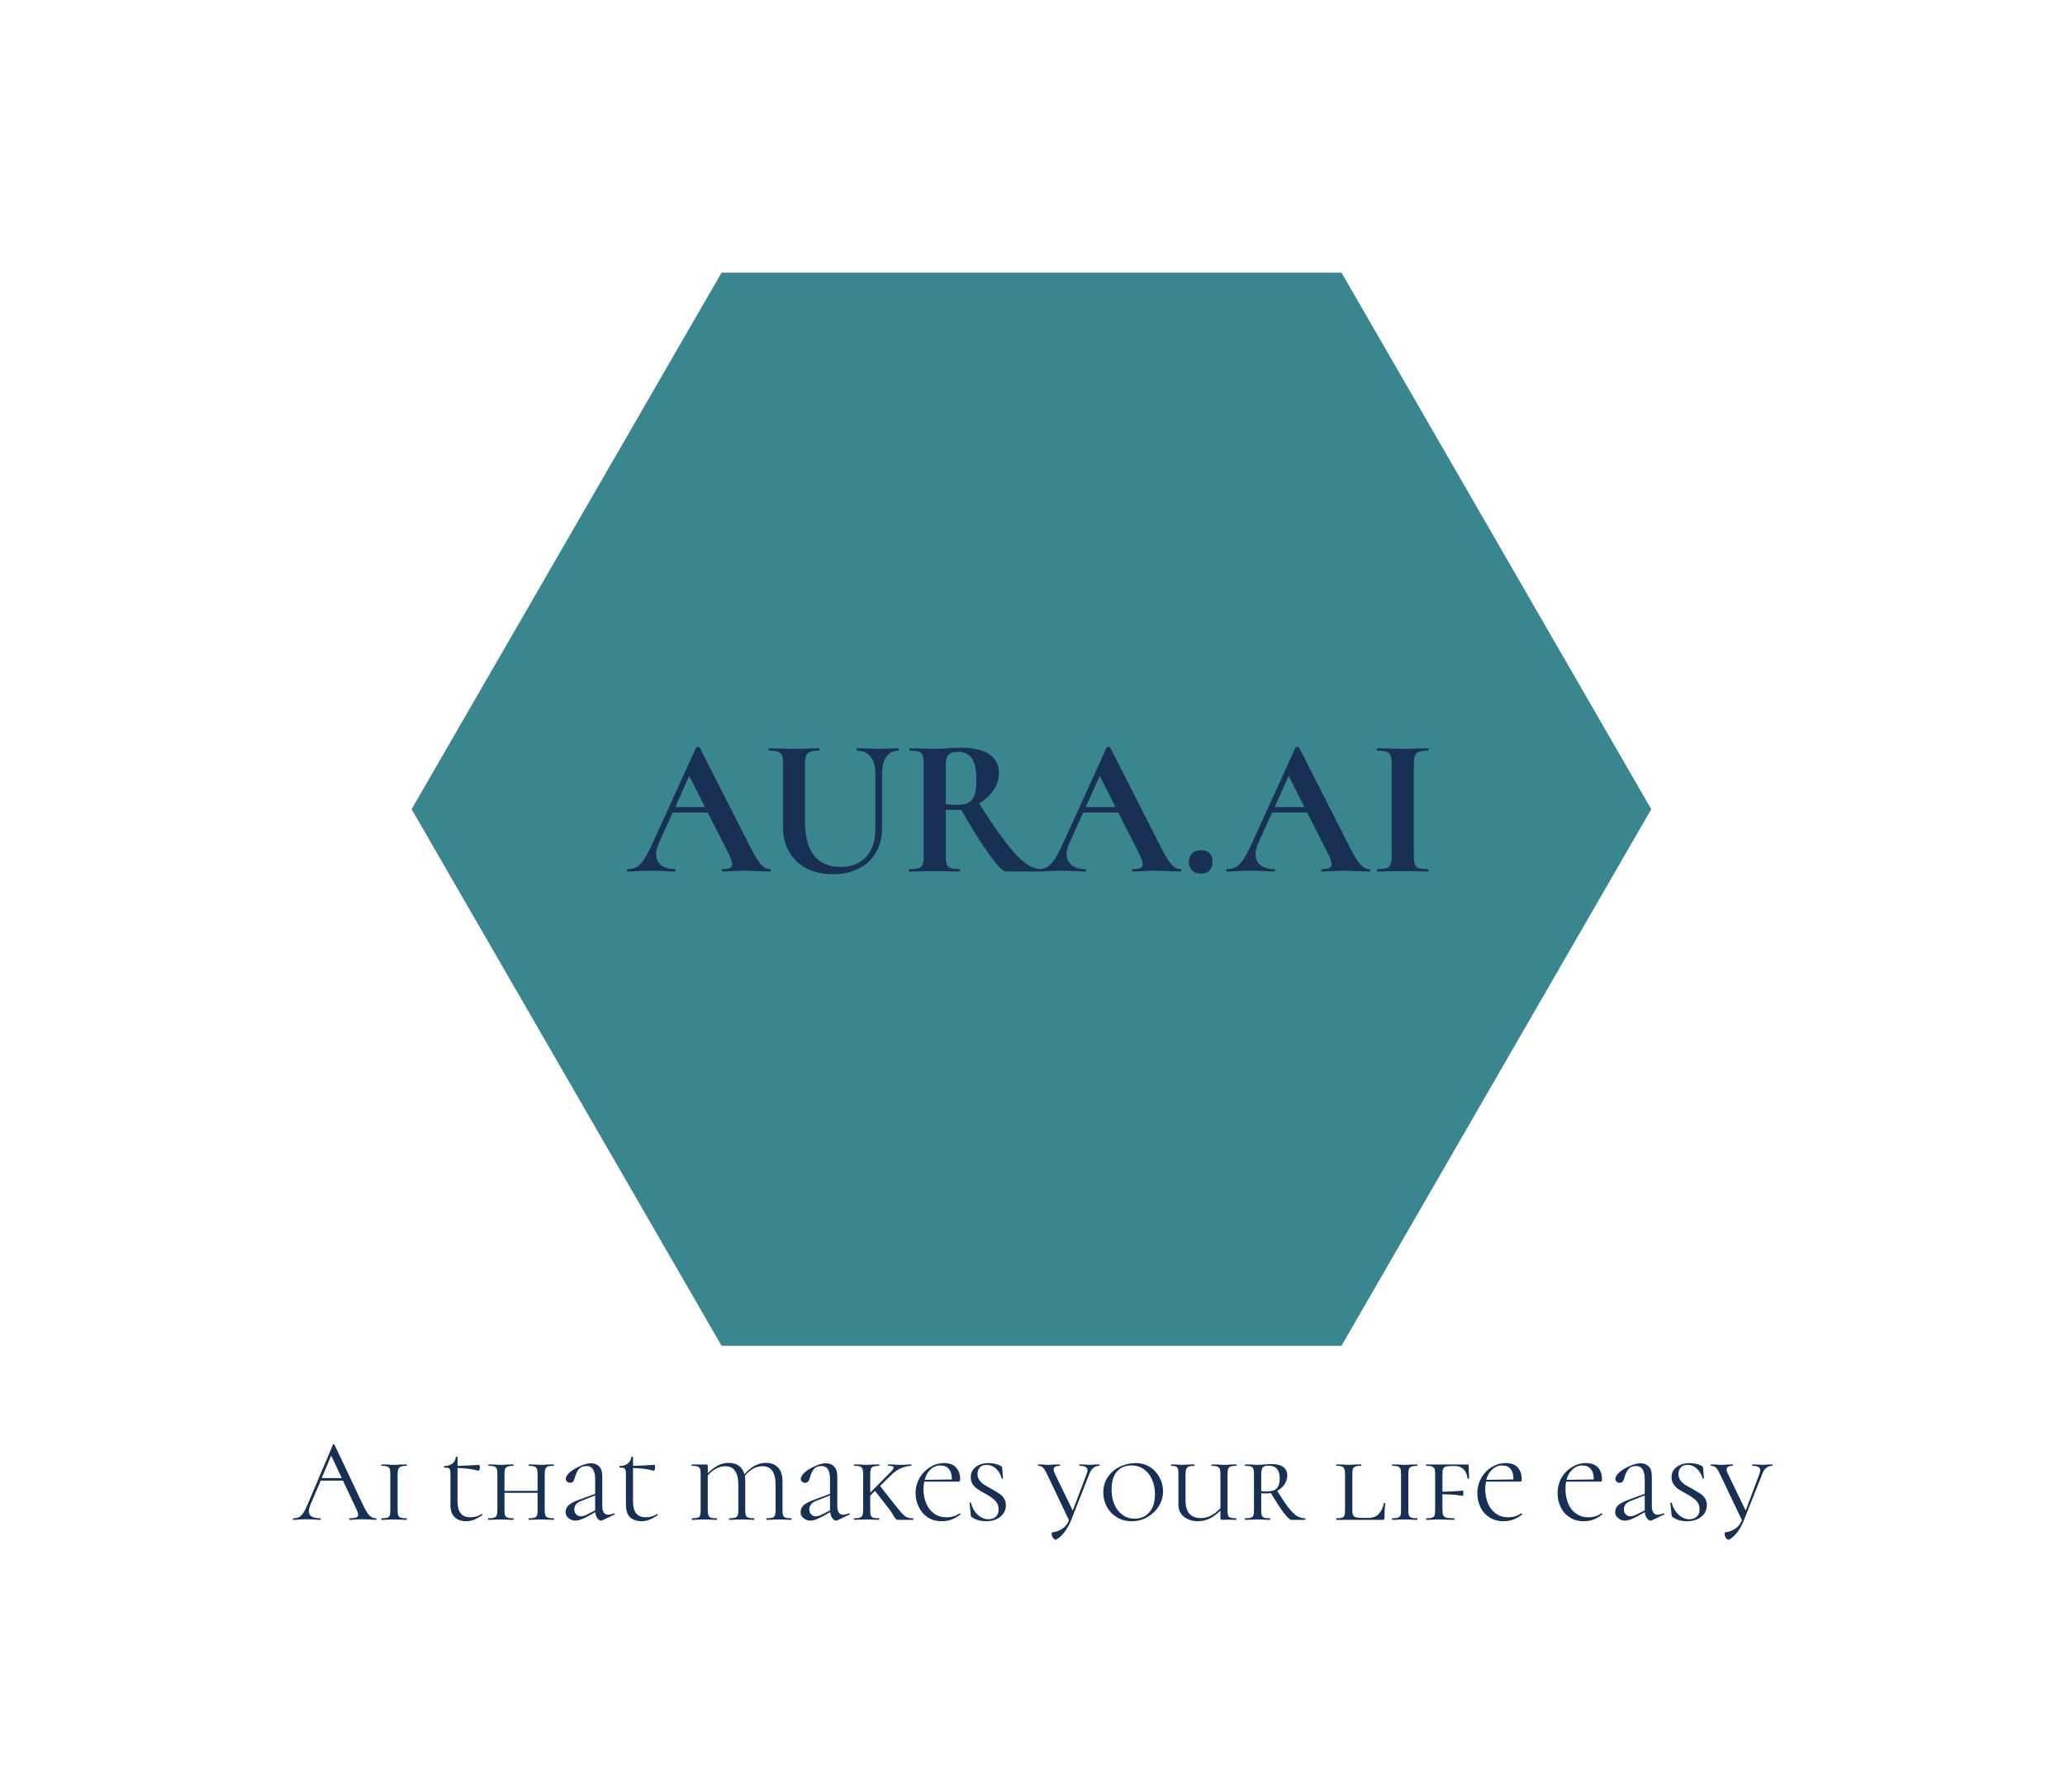 <svg xmlns="http://www.w3.org/2000/svg" version="1.1" xmlns:xlink="http://www.w3.org/1999/xlink" xmlns:svgjs="http://svgjs.dev/svgjs" viewBox="0 0 8.881 7.71"><g transform="matrix(0.848,0,0,0.848,2.703,3.213)"><g transform="matrix(1,0,0,1,0,0)"><g clip-path="url(#SvgjsClipPath42809)"><path d=" M -1.1 0.316 L 0.472 -2.406 L 3.616 -2.406 L 5.187 0.316 L 3.616 3.038 L 0.472 3.038 L -1.1 0.316 Z" fill="#3a868f" transform="matrix(1,0,0,1,0,0)" fill-rule="nonzero"></path></g></g><g transform="matrix(1,0,0,1,0,0)"><path d=" M 0.722 0.626 Q 0.722 0.632 0.717 0.632 Q 0.697 0.632 0.655 0.63 Q 0.611 0.628 0.592 0.628 Q 0.567 0.628 0.531 0.63 Q 0.497 0.632 0.477 0.632 Q 0.473 0.632 0.473 0.626 Q 0.473 0.62 0.477 0.62 Q 0.503 0.62 0.514 0.614 Q 0.526 0.609 0.526 0.595 Q 0.526 0.578 0.506 0.538 L 0.402 0.333 L 0.224 0.333 L 0.153 0.49 Q 0.14 0.519 0.14 0.544 Q 0.14 0.58 0.166 0.6 Q 0.191 0.62 0.234 0.62 Q 0.239 0.62 0.239 0.626 Q 0.239 0.632 0.234 0.632 Q 0.216 0.632 0.182 0.63 Q 0.144 0.628 0.116 0.628 Q 0.089 0.628 0.051 0.63 Q 0.017 0.632 -0.004 0.632 Q -0.008 0.632 -0.008 0.626 Q -0.008 0.62 -0.004 0.62 Q 0.024 0.62 0.043 0.608 Q 0.062 0.597 0.081 0.567 Q 0.1 0.538 0.126 0.48 L 0.343 0.003 Q 0.345 -1.1102230246251565e-16 0.352 -1.1102230246251565e-16 Q 0.36 -1.1102230246251565e-16 0.361 0.003 L 0.611 0.495 Q 0.646 0.566 0.669 0.593 Q 0.692 0.62 0.717 0.62 Q 0.722 0.62 0.722 0.626 M 0.237 0.305 L 0.388 0.305 L 0.308 0.147 L 0.237 0.305 M 1.228 0.05 Q 1.203 0.019 1.159 0.019 Q 1.157 0.019 1.157 0.013 Q 1.157 0.007 1.159 0.007 L 1.207 0.008 Q 1.245 0.01 1.268 0.01 Q 1.287 0.01 1.323 0.008 L 1.369 0.007 Q 1.371 0.007 1.371 0.013 Q 1.371 0.019 1.369 0.019 Q 1.33 0.019 1.308 0.05 Q 1.286 0.081 1.286 0.135 L 1.286 0.413 Q 1.286 0.483 1.255 0.536 Q 1.224 0.589 1.168 0.617 Q 1.111 0.646 1.037 0.646 Q 0.963 0.646 0.906 0.618 Q 0.849 0.59 0.817 0.536 Q 0.784 0.483 0.784 0.411 L 0.784 0.088 Q 0.784 0.058 0.779 0.044 Q 0.773 0.03 0.759 0.024 Q 0.744 0.019 0.713 0.019 Q 0.71 0.019 0.71 0.013 Q 0.71 0.007 0.713 0.007 L 0.766 0.008 Q 0.812 0.01 0.839 0.01 Q 0.869 0.01 0.915 0.008 L 0.966 0.007 Q 0.969 0.007 0.969 0.013 Q 0.969 0.019 0.966 0.019 Q 0.935 0.019 0.921 0.025 Q 0.906 0.031 0.901 0.045 Q 0.895 0.06 0.895 0.09 L 0.895 0.376 Q 0.895 0.495 0.942 0.552 Q 0.989 0.609 1.075 0.609 Q 1.158 0.609 1.205 0.558 Q 1.252 0.508 1.252 0.414 L 1.252 0.135 Q 1.252 0.081 1.228 0.05 M 2.094 0.626 Q 2.094 0.632 2.092 0.632 L 1.914 0.632 Q 1.892 0.632 1.832 0.549 Q 1.772 0.467 1.687 0.319 Q 1.679 0.32 1.664 0.32 Q 1.625 0.32 1.609 0.319 L 1.609 0.551 Q 1.609 0.582 1.614 0.596 Q 1.619 0.61 1.634 0.615 Q 1.648 0.62 1.68 0.62 Q 1.682 0.62 1.682 0.626 Q 1.682 0.632 1.68 0.632 Q 1.647 0.632 1.628 0.631 L 1.552 0.63 L 1.479 0.631 Q 1.459 0.632 1.425 0.632 Q 1.422 0.632 1.422 0.626 Q 1.422 0.62 1.425 0.62 Q 1.457 0.62 1.472 0.615 Q 1.486 0.61 1.492 0.595 Q 1.497 0.581 1.497 0.551 L 1.497 0.088 Q 1.497 0.058 1.492 0.044 Q 1.487 0.03 1.472 0.024 Q 1.457 0.019 1.426 0.019 Q 1.424 0.019 1.424 0.013 Q 1.424 0.007 1.426 0.007 L 1.479 0.008 Q 1.525 0.01 1.552 0.01 Q 1.581 0.01 1.616 0.007 Q 1.627 0.006 1.645 0.005 Q 1.662 0.004 1.686 0.004 Q 1.778 0.004 1.829 0.037 Q 1.879 0.071 1.879 0.131 Q 1.879 0.177 1.851 0.219 Q 1.823 0.261 1.778 0.287 Q 1.858 0.413 1.913 0.484 Q 1.967 0.555 2.01 0.587 Q 2.052 0.62 2.092 0.62 Q 2.094 0.62 2.094 0.626 M 1.667 0.294 Q 1.703 0.294 1.724 0.283 Q 1.745 0.272 1.755 0.245 Q 1.764 0.218 1.764 0.169 Q 1.764 0.087 1.74 0.056 Q 1.716 0.025 1.671 0.025 Q 1.637 0.025 1.623 0.04 Q 1.609 0.055 1.609 0.09 L 1.609 0.29 Q 1.633 0.294 1.667 0.294 M 2.804 0.626 Q 2.804 0.632 2.799 0.632 Q 2.779 0.632 2.737 0.63 Q 2.693 0.628 2.674 0.628 Q 2.649 0.628 2.613 0.63 Q 2.579 0.632 2.559 0.632 Q 2.555 0.632 2.555 0.626 Q 2.555 0.62 2.559 0.62 Q 2.585 0.62 2.597 0.614 Q 2.608 0.609 2.608 0.595 Q 2.608 0.578 2.588 0.538 L 2.484 0.333 L 2.306 0.333 L 2.235 0.49 Q 2.222 0.519 2.222 0.544 Q 2.222 0.58 2.248 0.6 Q 2.273 0.62 2.316 0.62 Q 2.321 0.62 2.321 0.626 Q 2.321 0.632 2.316 0.632 Q 2.298 0.632 2.264 0.63 Q 2.226 0.628 2.198 0.628 Q 2.171 0.628 2.133 0.63 Q 2.099 0.632 2.078 0.632 Q 2.074 0.632 2.074 0.626 Q 2.074 0.62 2.078 0.62 Q 2.106 0.62 2.125 0.608 Q 2.144 0.597 2.163 0.567 Q 2.182 0.538 2.208 0.48 L 2.425 0.003 Q 2.427 -1.1102230246251565e-16 2.434 -1.1102230246251565e-16 Q 2.442 -1.1102230246251565e-16 2.443 0.003 L 2.693 0.495 Q 2.728 0.566 2.751 0.593 Q 2.774 0.62 2.799 0.62 Q 2.804 0.62 2.804 0.626 M 2.319 0.305 L 2.47 0.305 L 2.39 0.147 L 2.319 0.305 M 2.859 0.626 Q 2.842 0.61 2.842 0.582 Q 2.842 0.556 2.859 0.54 Q 2.875 0.524 2.903 0.524 Q 2.931 0.524 2.947 0.539 Q 2.962 0.555 2.962 0.582 Q 2.962 0.611 2.947 0.627 Q 2.931 0.643 2.903 0.643 Q 2.875 0.643 2.859 0.626 M 3.762 0.626 Q 3.762 0.632 3.757 0.632 Q 3.737 0.632 3.695 0.63 Q 3.651 0.628 3.632 0.628 Q 3.607 0.628 3.571 0.63 Q 3.537 0.632 3.517 0.632 Q 3.513 0.632 3.513 0.626 Q 3.513 0.62 3.517 0.62 Q 3.543 0.62 3.554 0.614 Q 3.566 0.609 3.566 0.595 Q 3.566 0.578 3.546 0.538 L 3.442 0.333 L 3.264 0.333 L 3.193 0.49 Q 3.18 0.519 3.18 0.544 Q 3.18 0.58 3.205 0.6 Q 3.231 0.62 3.274 0.62 Q 3.279 0.62 3.279 0.626 Q 3.279 0.632 3.274 0.632 Q 3.256 0.632 3.222 0.63 Q 3.184 0.628 3.156 0.628 Q 3.129 0.628 3.091 0.63 Q 3.057 0.632 3.036 0.632 Q 3.032 0.632 3.032 0.626 Q 3.032 0.62 3.036 0.62 Q 3.064 0.62 3.083 0.608 Q 3.102 0.597 3.121 0.567 Q 3.14 0.538 3.166 0.48 L 3.383 0.003 Q 3.385 -1.1102230246251565e-16 3.392 -1.1102230246251565e-16 Q 3.4 -1.1102230246251565e-16 3.401 0.003 L 3.651 0.495 Q 3.686 0.566 3.709 0.593 Q 3.732 0.62 3.757 0.62 Q 3.762 0.62 3.762 0.626 M 3.277 0.305 L 3.428 0.305 L 3.348 0.147 L 3.277 0.305 M 3.988 0.596 Q 3.993 0.61 4.007 0.615 Q 4.022 0.62 4.054 0.62 Q 4.057 0.62 4.057 0.626 Q 4.057 0.632 4.054 0.632 Q 4.021 0.632 4.002 0.631 L 3.926 0.63 L 3.852 0.631 Q 3.832 0.632 3.798 0.632 Q 3.796 0.632 3.796 0.626 Q 3.796 0.62 3.798 0.62 Q 3.83 0.62 3.845 0.615 Q 3.86 0.61 3.865 0.595 Q 3.871 0.581 3.871 0.551 L 3.871 0.088 Q 3.871 0.058 3.865 0.044 Q 3.86 0.03 3.845 0.024 Q 3.83 0.019 3.798 0.019 Q 3.796 0.019 3.796 0.013 Q 3.796 0.007 3.798 0.007 L 3.852 0.008 Q 3.898 0.01 3.926 0.01 Q 3.957 0.01 4.003 0.008 L 4.054 0.007 Q 4.057 0.007 4.057 0.013 Q 4.057 0.019 4.054 0.019 Q 4.023 0.019 4.008 0.025 Q 3.993 0.031 3.988 0.045 Q 3.983 0.06 3.983 0.09 L 3.983 0.551 Q 3.983 0.582 3.988 0.596" fill="#173054" fill-rule="nonzero"></path></g><g transform="matrix(1,0,0,1,0,0)"><path d=" M -1.278 3.917 Q -1.278 3.921 -1.281 3.921 Q -1.292 3.921 -1.316 3.919 Q -1.34 3.918 -1.351 3.918 Q -1.364 3.918 -1.384 3.919 Q -1.404 3.921 -1.414 3.921 Q -1.416 3.921 -1.416 3.917 Q -1.416 3.913 -1.414 3.913 Q -1.392 3.913 -1.381 3.909 Q -1.371 3.905 -1.371 3.895 Q -1.371 3.886 -1.379 3.869 L -1.448 3.722 L -1.561 3.722 L -1.613 3.844 Q -1.621 3.865 -1.621 3.878 Q -1.621 3.913 -1.563 3.913 Q -1.56 3.913 -1.56 3.917 Q -1.56 3.921 -1.563 3.921 Q -1.573 3.921 -1.594 3.919 Q -1.617 3.918 -1.633 3.918 Q -1.649 3.918 -1.669 3.919 Q -1.687 3.921 -1.699 3.921 Q -1.702 3.921 -1.702 3.917 Q -1.702 3.913 -1.699 3.913 Q -1.683 3.913 -1.671 3.907 Q -1.659 3.901 -1.649 3.885 Q -1.638 3.869 -1.626 3.839 L -1.499 3.54 Q -1.498 3.538 -1.495 3.538 Q -1.492 3.538 -1.491 3.54 L -1.35 3.838 Q -1.329 3.883 -1.315 3.898 Q -1.3 3.913 -1.281 3.913 Q -1.278 3.913 -1.278 3.917 M -1.556 3.709 L -1.454 3.709 L -1.508 3.595 L -1.556 3.709 M -1.167 3.899 Q -1.164 3.907 -1.155 3.91 Q -1.146 3.913 -1.126 3.913 Q -1.124 3.913 -1.124 3.917 Q -1.124 3.921 -1.126 3.921 Q -1.142 3.921 -1.152 3.92 L -1.19 3.919 L -1.225 3.92 Q -1.235 3.921 -1.253 3.921 Q -1.254 3.921 -1.254 3.917 Q -1.254 3.913 -1.253 3.913 Q -1.232 3.913 -1.223 3.91 Q -1.214 3.907 -1.211 3.899 Q -1.208 3.891 -1.208 3.872 L -1.208 3.688 Q -1.208 3.67 -1.211 3.662 Q -1.214 3.654 -1.224 3.65 Q -1.233 3.647 -1.253 3.647 Q -1.254 3.647 -1.254 3.643 Q -1.254 3.64 -1.253 3.64 L -1.225 3.64 Q -1.204 3.642 -1.19 3.642 Q -1.174 3.642 -1.151 3.64 L -1.126 3.64 Q -1.124 3.64 -1.124 3.643 Q -1.124 3.647 -1.126 3.647 Q -1.145 3.647 -1.154 3.651 Q -1.164 3.654 -1.167 3.663 Q -1.171 3.672 -1.171 3.69 L -1.171 3.872 Q -1.171 3.891 -1.167 3.899 M -0.745 3.891 Q -0.743 3.891 -0.742 3.894 Q -0.74 3.897 -0.742 3.898 Q -0.767 3.914 -0.785 3.921 Q -0.803 3.928 -0.824 3.928 Q -0.858 3.928 -0.88 3.909 Q -0.903 3.889 -0.903 3.845 L -0.903 3.688 Q -0.903 3.673 -0.905 3.667 Q -0.907 3.66 -0.913 3.658 Q -0.92 3.656 -0.934 3.656 Q -0.936 3.656 -0.936 3.652 Q -0.936 3.648 -0.934 3.648 Q -0.91 3.648 -0.894 3.636 Q -0.877 3.623 -0.876 3.603 Q -0.876 3.601 -0.872 3.601 Q -0.867 3.601 -0.867 3.603 L -0.867 3.647 Q -0.818 3.646 -0.758 3.642 Q -0.757 3.642 -0.755 3.645 Q -0.754 3.649 -0.754 3.655 Q -0.754 3.66 -0.756 3.666 Q -0.758 3.672 -0.76 3.672 Q -0.808 3.659 -0.867 3.658 L -0.867 3.826 Q -0.867 3.868 -0.851 3.888 Q -0.835 3.908 -0.802 3.908 Q -0.77 3.908 -0.746 3.892 L -0.745 3.891 M -0.378 3.917 Q -0.378 3.921 -0.379 3.921 Q -0.396 3.921 -0.406 3.92 L -0.442 3.919 L -0.479 3.92 Q -0.489 3.921 -0.505 3.921 Q -0.507 3.921 -0.507 3.917 Q -0.507 3.913 -0.505 3.913 Q -0.486 3.913 -0.477 3.91 Q -0.468 3.907 -0.464 3.899 Q -0.461 3.89 -0.461 3.872 L -0.461 3.784 L -0.629 3.784 L -0.629 3.872 Q -0.629 3.891 -0.626 3.899 Q -0.622 3.907 -0.613 3.91 Q -0.604 3.913 -0.584 3.913 Q -0.583 3.913 -0.583 3.917 Q -0.583 3.921 -0.584 3.921 Q -0.601 3.921 -0.61 3.92 L -0.648 3.919 L -0.683 3.92 Q -0.693 3.921 -0.711 3.921 Q -0.712 3.921 -0.712 3.917 Q -0.712 3.913 -0.711 3.913 Q -0.691 3.913 -0.682 3.91 Q -0.672 3.907 -0.669 3.899 Q -0.665 3.89 -0.665 3.872 L -0.665 3.688 Q -0.665 3.67 -0.668 3.662 Q -0.672 3.654 -0.681 3.65 Q -0.69 3.647 -0.71 3.647 Q -0.711 3.647 -0.711 3.643 Q -0.711 3.64 -0.71 3.64 L -0.683 3.64 Q -0.66 3.642 -0.648 3.642 Q -0.633 3.642 -0.61 3.64 L -0.584 3.64 Q -0.583 3.64 -0.583 3.643 Q -0.583 3.647 -0.584 3.647 Q -0.603 3.647 -0.613 3.651 Q -0.622 3.654 -0.626 3.663 Q -0.629 3.672 -0.629 3.69 L -0.629 3.774 L -0.461 3.774 L -0.461 3.69 Q -0.461 3.672 -0.464 3.663 Q -0.468 3.654 -0.477 3.651 Q -0.486 3.647 -0.505 3.647 Q -0.507 3.647 -0.507 3.643 Q -0.507 3.64 -0.505 3.64 L -0.479 3.64 Q -0.457 3.642 -0.442 3.642 Q -0.429 3.642 -0.406 3.64 L -0.379 3.64 Q -0.378 3.64 -0.378 3.643 Q -0.378 3.647 -0.379 3.647 Q -0.399 3.647 -0.409 3.65 Q -0.418 3.654 -0.421 3.662 Q -0.425 3.67 -0.425 3.688 L -0.425 3.872 Q -0.425 3.89 -0.421 3.899 Q -0.418 3.907 -0.409 3.91 Q -0.399 3.913 -0.379 3.913 Q -0.378 3.913 -0.378 3.917 M -0.073 3.888 Q -0.07 3.888 -0.069 3.89 Q -0.068 3.893 -0.071 3.894 L -0.134 3.924 Q -0.136 3.925 -0.138 3.925 Q -0.148 3.925 -0.157 3.914 Q -0.166 3.902 -0.169 3.882 L -0.208 3.904 Q -0.229 3.915 -0.243 3.92 Q -0.257 3.925 -0.269 3.925 Q -0.29 3.925 -0.304 3.912 Q -0.319 3.9 -0.319 3.883 Q -0.319 3.861 -0.304 3.847 Q -0.289 3.833 -0.248 3.818 L -0.169 3.789 L -0.169 3.718 Q -0.169 3.682 -0.18 3.665 Q -0.19 3.648 -0.212 3.648 Q -0.24 3.648 -0.253 3.665 Q -0.266 3.682 -0.273 3.71 Q -0.276 3.72 -0.281 3.727 Q -0.286 3.733 -0.296 3.733 Q -0.306 3.733 -0.312 3.727 Q -0.318 3.721 -0.318 3.713 Q -0.318 3.698 -0.297 3.679 Q -0.275 3.661 -0.245 3.648 Q -0.214 3.634 -0.19 3.634 Q -0.164 3.634 -0.148 3.651 Q -0.133 3.667 -0.133 3.7 L -0.133 3.85 Q -0.133 3.895 -0.103 3.895 Q -0.091 3.895 -0.074 3.888 L -0.073 3.888 M -0.169 3.873 L -0.169 3.871 L -0.169 3.797 L -0.235 3.823 Q -0.257 3.831 -0.266 3.842 Q -0.275 3.853 -0.275 3.868 Q -0.275 3.883 -0.265 3.893 Q -0.256 3.903 -0.242 3.903 Q -0.228 3.903 -0.211 3.894 L -0.169 3.873 M 0.145 3.891 Q 0.147 3.891 0.148 3.894 Q 0.149 3.897 0.147 3.898 Q 0.123 3.914 0.104 3.921 Q 0.086 3.928 0.066 3.928 Q 0.032 3.928 0.009 3.909 Q -0.013 3.889 -0.013 3.845 L -0.013 3.688 Q -0.013 3.673 -0.016 3.667 Q -0.018 3.66 -0.024 3.658 Q -0.03 3.656 -0.045 3.656 Q -0.046 3.656 -0.046 3.652 Q -0.046 3.648 -0.045 3.648 Q -0.021 3.648 -0.004 3.636 Q 0.012 3.623 0.014 3.603 Q 0.014 3.601 0.018 3.601 Q 0.023 3.601 0.023 3.603 L 0.023 3.647 Q 0.072 3.646 0.131 3.642 Q 0.133 3.642 0.134 3.645 Q 0.135 3.649 0.135 3.655 Q 0.135 3.66 0.133 3.666 Q 0.131 3.672 0.129 3.672 Q 0.082 3.659 0.023 3.658 L 0.023 3.826 Q 0.023 3.868 0.039 3.888 Q 0.055 3.908 0.088 3.908 Q 0.12 3.908 0.144 3.892 L 0.145 3.891 M 0.827 3.917 Q 0.827 3.921 0.826 3.921 Q 0.81 3.921 0.801 3.92 L 0.763 3.919 L 0.726 3.92 Q 0.717 3.921 0.701 3.921 Q 0.699 3.921 0.699 3.917 Q 0.699 3.913 0.701 3.913 Q 0.72 3.913 0.73 3.91 Q 0.739 3.907 0.742 3.899 Q 0.746 3.89 0.746 3.872 L 0.746 3.744 Q 0.746 3.696 0.729 3.672 Q 0.713 3.649 0.68 3.649 Q 0.63 3.649 0.59 3.698 Q 0.592 3.709 0.592 3.726 L 0.592 3.872 Q 0.592 3.89 0.595 3.899 Q 0.599 3.907 0.608 3.91 Q 0.617 3.913 0.636 3.913 Q 0.638 3.913 0.638 3.917 Q 0.638 3.921 0.636 3.921 Q 0.621 3.921 0.612 3.92 L 0.573 3.919 L 0.537 3.92 Q 0.528 3.921 0.512 3.921 Q 0.51 3.921 0.51 3.917 Q 0.51 3.913 0.512 3.913 Q 0.531 3.913 0.541 3.91 Q 0.55 3.907 0.553 3.899 Q 0.557 3.89 0.557 3.872 L 0.557 3.744 Q 0.557 3.696 0.54 3.672 Q 0.524 3.649 0.491 3.649 Q 0.443 3.649 0.402 3.696 L 0.402 3.872 Q 0.402 3.891 0.406 3.899 Q 0.409 3.907 0.418 3.91 Q 0.427 3.913 0.447 3.913 Q 0.449 3.913 0.449 3.917 Q 0.449 3.921 0.447 3.921 Q 0.431 3.921 0.422 3.92 L 0.384 3.919 L 0.348 3.92 Q 0.338 3.921 0.323 3.921 Q 0.321 3.921 0.321 3.917 Q 0.321 3.913 0.323 3.913 Q 0.342 3.913 0.351 3.91 Q 0.36 3.907 0.363 3.899 Q 0.366 3.89 0.366 3.872 L 0.366 3.688 Q 0.366 3.67 0.363 3.662 Q 0.36 3.654 0.35 3.65 Q 0.341 3.647 0.321 3.647 Q 0.32 3.647 0.32 3.643 Q 0.32 3.64 0.321 3.64 L 0.365 3.64 L 0.391 3.64 Q 0.399 3.64 0.401 3.642 Q 0.402 3.644 0.402 3.651 L 0.402 3.685 Q 0.428 3.658 0.454 3.645 Q 0.479 3.632 0.507 3.632 Q 0.539 3.632 0.559 3.646 Q 0.58 3.661 0.588 3.69 Q 0.615 3.659 0.641 3.646 Q 0.668 3.632 0.696 3.632 Q 0.737 3.632 0.759 3.656 Q 0.781 3.679 0.781 3.726 L 0.781 3.872 Q 0.781 3.89 0.784 3.899 Q 0.788 3.907 0.797 3.91 Q 0.806 3.913 0.826 3.913 Q 0.827 3.913 0.827 3.917 M 1.119 3.888 Q 1.121 3.888 1.122 3.89 Q 1.123 3.893 1.121 3.894 L 1.058 3.924 Q 1.055 3.925 1.054 3.925 Q 1.044 3.925 1.035 3.914 Q 1.025 3.902 1.023 3.882 L 0.983 3.904 Q 0.962 3.915 0.949 3.92 Q 0.935 3.925 0.923 3.925 Q 0.902 3.925 0.887 3.912 Q 0.873 3.9 0.873 3.883 Q 0.873 3.861 0.888 3.847 Q 0.903 3.833 0.944 3.818 L 1.022 3.789 L 1.022 3.718 Q 1.022 3.682 1.012 3.665 Q 1.001 3.648 0.979 3.648 Q 0.952 3.648 0.939 3.665 Q 0.926 3.682 0.919 3.71 Q 0.916 3.72 0.911 3.727 Q 0.905 3.733 0.895 3.733 Q 0.886 3.733 0.88 3.727 Q 0.874 3.721 0.874 3.713 Q 0.874 3.698 0.895 3.679 Q 0.916 3.661 0.947 3.648 Q 0.977 3.634 1.002 3.634 Q 1.028 3.634 1.043 3.651 Q 1.059 3.667 1.059 3.7 L 1.059 3.85 Q 1.059 3.895 1.088 3.895 Q 1.1 3.895 1.118 3.888 L 1.119 3.888 M 1.022 3.873 L 1.022 3.871 L 1.022 3.797 L 0.956 3.823 Q 0.934 3.831 0.926 3.842 Q 0.917 3.853 0.917 3.868 Q 0.917 3.883 0.926 3.893 Q 0.936 3.903 0.949 3.903 Q 0.964 3.903 0.981 3.894 L 1.022 3.873 M 1.445 3.917 Q 1.445 3.921 1.443 3.921 L 1.38 3.921 Q 1.361 3.921 1.358 3.919 Q 1.355 3.917 1.34 3.893 Q 1.325 3.868 1.297 3.834 L 1.25 3.774 L 1.226 3.798 L 1.226 3.872 Q 1.226 3.891 1.229 3.899 Q 1.232 3.907 1.241 3.91 Q 1.25 3.913 1.271 3.913 Q 1.272 3.913 1.272 3.917 Q 1.272 3.921 1.271 3.921 Q 1.254 3.921 1.244 3.92 L 1.207 3.919 L 1.172 3.92 Q 1.161 3.921 1.144 3.921 Q 1.143 3.921 1.143 3.917 Q 1.143 3.913 1.144 3.913 Q 1.164 3.913 1.173 3.91 Q 1.182 3.907 1.186 3.899 Q 1.19 3.89 1.19 3.872 L 1.19 3.688 Q 1.19 3.67 1.186 3.662 Q 1.183 3.654 1.174 3.65 Q 1.164 3.647 1.145 3.647 Q 1.143 3.647 1.143 3.643 Q 1.143 3.64 1.145 3.64 L 1.172 3.64 Q 1.194 3.642 1.207 3.642 Q 1.222 3.642 1.245 3.64 L 1.271 3.64 Q 1.272 3.64 1.272 3.643 Q 1.272 3.647 1.271 3.647 Q 1.251 3.647 1.242 3.651 Q 1.232 3.654 1.229 3.663 Q 1.226 3.672 1.226 3.69 L 1.226 3.783 L 1.321 3.687 Q 1.345 3.664 1.345 3.656 Q 1.345 3.651 1.338 3.649 Q 1.332 3.647 1.317 3.647 Q 1.315 3.647 1.315 3.643 Q 1.315 3.64 1.317 3.64 L 1.339 3.64 Q 1.358 3.642 1.379 3.642 Q 1.403 3.642 1.421 3.64 Q 1.426 3.64 1.433 3.64 Q 1.435 3.64 1.435 3.643 Q 1.435 3.647 1.433 3.647 Q 1.413 3.647 1.385 3.658 Q 1.357 3.669 1.334 3.692 L 1.276 3.749 L 1.317 3.802 Q 1.362 3.859 1.379 3.879 Q 1.397 3.9 1.41 3.907 Q 1.422 3.913 1.443 3.913 Q 1.445 3.913 1.445 3.917 M 1.679 3.888 Q 1.681 3.888 1.683 3.89 Q 1.684 3.892 1.683 3.894 Q 1.64 3.928 1.59 3.928 Q 1.547 3.928 1.517 3.908 Q 1.487 3.888 1.472 3.855 Q 1.456 3.823 1.456 3.786 Q 1.456 3.744 1.476 3.709 Q 1.496 3.674 1.529 3.654 Q 1.562 3.633 1.601 3.633 Q 1.641 3.633 1.661 3.655 Q 1.682 3.678 1.682 3.715 Q 1.682 3.721 1.68 3.724 Q 1.679 3.727 1.675 3.727 L 1.5 3.727 Q 1.496 3.744 1.496 3.765 Q 1.496 3.805 1.51 3.838 Q 1.524 3.871 1.55 3.889 Q 1.576 3.908 1.612 3.908 Q 1.652 3.908 1.679 3.888 L 1.679 3.888 M 1.532 3.665 Q 1.511 3.684 1.502 3.718 L 1.64 3.716 Q 1.64 3.682 1.626 3.664 Q 1.611 3.645 1.582 3.645 Q 1.553 3.645 1.532 3.665 M 1.78 3.72 Q 1.789 3.733 1.803 3.742 Q 1.817 3.751 1.839 3.763 Q 1.864 3.777 1.879 3.787 Q 1.894 3.796 1.904 3.811 Q 1.914 3.826 1.914 3.847 Q 1.914 3.87 1.902 3.888 Q 1.89 3.906 1.867 3.917 Q 1.844 3.928 1.814 3.928 Q 1.77 3.928 1.741 3.907 Q 1.738 3.906 1.737 3.903 Q 1.736 3.901 1.736 3.895 L 1.73 3.836 Q 1.729 3.834 1.732 3.833 Q 1.736 3.832 1.737 3.835 Q 1.745 3.87 1.77 3.894 Q 1.795 3.918 1.826 3.918 Q 1.847 3.918 1.862 3.906 Q 1.877 3.894 1.877 3.868 Q 1.877 3.84 1.859 3.823 Q 1.841 3.805 1.807 3.787 Q 1.783 3.774 1.769 3.764 Q 1.755 3.754 1.745 3.74 Q 1.736 3.726 1.736 3.705 Q 1.736 3.671 1.762 3.652 Q 1.788 3.633 1.826 3.633 Q 1.858 3.633 1.886 3.646 Q 1.892 3.649 1.893 3.651 Q 1.895 3.652 1.895 3.657 L 1.899 3.709 Q 1.899 3.711 1.896 3.712 Q 1.893 3.712 1.892 3.71 Q 1.889 3.695 1.879 3.679 Q 1.868 3.663 1.852 3.652 Q 1.835 3.642 1.815 3.642 Q 1.794 3.642 1.782 3.655 Q 1.77 3.668 1.77 3.688 Q 1.77 3.706 1.78 3.72 M 2.389 3.643 Q 2.389 3.647 2.388 3.647 Q 2.37 3.647 2.358 3.657 Q 2.346 3.666 2.336 3.691 L 2.246 3.92 Q 2.232 3.955 2.211 3.983 Q 2.19 4.011 2.167 4.022 Q 2.165 4.023 2.16 4.019 Q 2.154 4.015 2.151 4.009 Q 2.146 3.999 2.146 3.991 Q 2.146 3.985 2.148 3.985 Q 2.179 3.98 2.2 3.966 Q 2.222 3.952 2.234 3.923 L 2.123 3.69 Q 2.111 3.664 2.102 3.656 Q 2.093 3.647 2.078 3.647 Q 2.076 3.647 2.076 3.643 Q 2.076 3.64 2.078 3.64 L 2.1 3.64 Q 2.117 3.642 2.127 3.642 Q 2.142 3.642 2.163 3.64 L 2.187 3.64 Q 2.189 3.64 2.189 3.643 Q 2.189 3.647 2.187 3.647 Q 2.156 3.647 2.156 3.666 Q 2.156 3.674 2.161 3.684 L 2.253 3.874 L 2.324 3.687 Q 2.328 3.675 2.328 3.669 Q 2.328 3.647 2.288 3.647 Q 2.286 3.647 2.286 3.643 Q 2.286 3.64 2.288 3.64 L 2.309 3.64 Q 2.327 3.642 2.342 3.642 Q 2.351 3.642 2.366 3.64 L 2.388 3.64 Q 2.389 3.64 2.389 3.643 M 2.477 3.908 Q 2.444 3.888 2.426 3.855 Q 2.408 3.821 2.408 3.782 Q 2.408 3.735 2.433 3.701 Q 2.457 3.667 2.495 3.65 Q 2.532 3.633 2.571 3.633 Q 2.613 3.633 2.645 3.653 Q 2.677 3.674 2.694 3.707 Q 2.711 3.74 2.711 3.776 Q 2.711 3.816 2.69 3.851 Q 2.668 3.886 2.632 3.907 Q 2.595 3.928 2.552 3.928 Q 2.51 3.928 2.477 3.908 M 2.642 3.882 Q 2.67 3.849 2.67 3.791 Q 2.67 3.751 2.656 3.718 Q 2.642 3.685 2.615 3.665 Q 2.588 3.645 2.551 3.645 Q 2.503 3.645 2.476 3.677 Q 2.45 3.709 2.45 3.767 Q 2.45 3.808 2.464 3.842 Q 2.478 3.876 2.505 3.895 Q 2.531 3.915 2.567 3.915 Q 2.614 3.915 2.642 3.882 M 3.084 3.643 Q 3.084 3.647 3.083 3.647 Q 3.063 3.647 3.054 3.65 Q 3.045 3.654 3.041 3.662 Q 3.038 3.67 3.038 3.688 L 3.038 3.872 Q 3.038 3.89 3.041 3.899 Q 3.044 3.907 3.053 3.91 Q 3.062 3.913 3.081 3.913 Q 3.083 3.913 3.083 3.917 Q 3.083 3.921 3.081 3.921 L 3.042 3.92 L 3.012 3.921 Q 3.005 3.921 3.003 3.919 Q 3.002 3.917 3.002 3.909 L 3.002 3.874 Q 2.974 3.902 2.946 3.915 Q 2.918 3.928 2.888 3.928 Q 2.845 3.928 2.817 3.905 Q 2.789 3.883 2.789 3.843 L 2.789 3.688 Q 2.789 3.67 2.787 3.662 Q 2.784 3.654 2.776 3.65 Q 2.769 3.647 2.753 3.647 Q 2.751 3.647 2.751 3.643 Q 2.751 3.64 2.753 3.64 L 2.776 3.64 Q 2.796 3.642 2.807 3.642 Q 2.822 3.642 2.845 3.64 L 2.87 3.64 Q 2.871 3.64 2.871 3.643 Q 2.871 3.647 2.87 3.647 Q 2.85 3.647 2.841 3.651 Q 2.832 3.654 2.829 3.663 Q 2.825 3.672 2.825 3.69 L 2.825 3.823 Q 2.825 3.912 2.904 3.912 Q 2.93 3.912 2.953 3.9 Q 2.976 3.889 3.002 3.862 L 3.002 3.69 Q 3.002 3.672 2.999 3.663 Q 2.996 3.654 2.987 3.651 Q 2.978 3.647 2.958 3.647 Q 2.957 3.647 2.957 3.643 Q 2.957 3.64 2.958 3.64 L 2.985 3.64 Q 3.008 3.642 3.021 3.642 Q 3.034 3.642 3.057 3.64 L 3.083 3.64 Q 3.084 3.64 3.084 3.643 M 3.433 3.917 Q 3.433 3.921 3.432 3.921 L 3.361 3.921 Q 3.351 3.921 3.323 3.885 Q 3.296 3.849 3.258 3.785 Q 3.246 3.787 3.232 3.787 Q 3.217 3.787 3.209 3.786 L 3.209 3.872 Q 3.209 3.891 3.212 3.899 Q 3.215 3.907 3.224 3.91 Q 3.233 3.913 3.253 3.913 Q 3.255 3.913 3.255 3.917 Q 3.255 3.921 3.253 3.921 Q 3.237 3.921 3.228 3.92 L 3.19 3.919 L 3.154 3.92 Q 3.144 3.921 3.127 3.921 Q 3.126 3.921 3.126 3.917 Q 3.126 3.913 3.127 3.913 Q 3.147 3.913 3.156 3.91 Q 3.165 3.907 3.169 3.899 Q 3.172 3.89 3.172 3.872 L 3.172 3.688 Q 3.172 3.67 3.169 3.662 Q 3.166 3.654 3.156 3.65 Q 3.147 3.647 3.127 3.647 Q 3.126 3.647 3.126 3.643 Q 3.126 3.64 3.127 3.64 L 3.155 3.64 Q 3.177 3.642 3.19 3.642 Q 3.201 3.642 3.21 3.641 Q 3.219 3.64 3.226 3.64 Q 3.244 3.638 3.261 3.638 Q 3.3 3.638 3.321 3.653 Q 3.341 3.668 3.341 3.696 Q 3.341 3.72 3.327 3.741 Q 3.313 3.761 3.29 3.774 Q 3.324 3.829 3.347 3.859 Q 3.37 3.888 3.389 3.901 Q 3.409 3.913 3.432 3.913 Q 3.433 3.913 3.433 3.917 M 3.236 3.777 Q 3.273 3.777 3.288 3.761 Q 3.303 3.744 3.303 3.712 Q 3.303 3.646 3.246 3.646 Q 3.223 3.646 3.216 3.656 Q 3.209 3.666 3.209 3.69 L 3.209 3.775 Q 3.22 3.777 3.236 3.777 M 3.671 3.87 Q 3.671 3.887 3.674 3.895 Q 3.678 3.904 3.687 3.907 Q 3.696 3.911 3.715 3.911 L 3.754 3.911 Q 3.786 3.911 3.805 3.891 Q 3.824 3.871 3.831 3.837 Q 3.831 3.835 3.833 3.835 Q 3.835 3.835 3.836 3.836 Q 3.838 3.837 3.838 3.838 Q 3.834 3.865 3.834 3.912 Q 3.834 3.916 3.831 3.919 Q 3.829 3.921 3.825 3.921 L 3.59 3.921 Q 3.589 3.921 3.589 3.917 Q 3.589 3.913 3.59 3.913 Q 3.61 3.913 3.619 3.91 Q 3.628 3.907 3.631 3.899 Q 3.634 3.89 3.634 3.872 L 3.634 3.688 Q 3.634 3.67 3.63 3.662 Q 3.627 3.654 3.618 3.65 Q 3.609 3.647 3.59 3.647 Q 3.589 3.647 3.589 3.643 Q 3.589 3.64 3.59 3.64 L 3.617 3.64 Q 3.64 3.642 3.652 3.642 Q 3.667 3.642 3.69 3.64 L 3.715 3.64 Q 3.717 3.64 3.717 3.643 Q 3.717 3.647 3.715 3.647 Q 3.696 3.647 3.687 3.65 Q 3.678 3.654 3.674 3.662 Q 3.671 3.671 3.671 3.689 L 3.671 3.87 M 3.958 3.899 Q 3.962 3.907 3.971 3.91 Q 3.98 3.913 4 3.913 Q 4.001 3.913 4.001 3.917 Q 4.001 3.921 4 3.921 Q 3.983 3.921 3.974 3.92 L 3.936 3.919 L 3.9 3.92 Q 3.89 3.921 3.873 3.921 Q 3.872 3.921 3.872 3.917 Q 3.872 3.913 3.873 3.913 Q 3.893 3.913 3.902 3.91 Q 3.911 3.907 3.915 3.899 Q 3.918 3.891 3.918 3.872 L 3.918 3.688 Q 3.918 3.67 3.915 3.662 Q 3.911 3.654 3.902 3.65 Q 3.893 3.647 3.873 3.647 Q 3.872 3.647 3.872 3.643 Q 3.872 3.64 3.873 3.64 L 3.9 3.64 Q 3.922 3.642 3.936 3.642 Q 3.951 3.642 3.974 3.64 L 4 3.64 Q 4.001 3.64 4.001 3.643 Q 4.001 3.647 4 3.647 Q 3.981 3.647 3.971 3.651 Q 3.962 3.654 3.958 3.663 Q 3.955 3.672 3.955 3.69 L 3.955 3.872 Q 3.955 3.891 3.958 3.899 M 4.262 3.682 Q 4.263 3.693 4.263 3.711 Q 4.263 3.712 4.259 3.712 Q 4.255 3.712 4.255 3.711 Q 4.252 3.682 4.236 3.665 Q 4.219 3.648 4.192 3.648 L 4.175 3.648 Q 4.154 3.648 4.144 3.651 Q 4.135 3.654 4.131 3.663 Q 4.128 3.671 4.128 3.689 L 4.128 3.778 Q 4.185 3.777 4.206 3.775 Q 4.228 3.772 4.231 3.772 Q 4.234 3.772 4.234 3.785 Q 4.234 3.799 4.231 3.799 Q 4.228 3.799 4.207 3.796 Q 4.186 3.792 4.128 3.791 L 4.128 3.87 Q 4.128 3.889 4.132 3.898 Q 4.136 3.906 4.148 3.91 Q 4.161 3.913 4.187 3.913 Q 4.189 3.913 4.189 3.917 Q 4.189 3.921 4.187 3.921 Q 4.165 3.921 4.154 3.92 L 4.109 3.919 L 4.077 3.92 Q 4.066 3.921 4.047 3.921 Q 4.045 3.921 4.045 3.917 Q 4.045 3.913 4.047 3.913 Q 4.066 3.913 4.075 3.91 Q 4.084 3.907 4.088 3.899 Q 4.091 3.89 4.091 3.872 L 4.091 3.688 Q 4.091 3.67 4.088 3.662 Q 4.084 3.654 4.075 3.65 Q 4.066 3.647 4.047 3.647 Q 4.045 3.647 4.045 3.643 Q 4.045 3.64 4.047 3.64 L 4.255 3.64 Q 4.261 3.64 4.261 3.645 L 4.262 3.682 M 4.528 3.888 Q 4.53 3.888 4.531 3.89 Q 4.533 3.892 4.532 3.894 Q 4.489 3.928 4.439 3.928 Q 4.396 3.928 4.366 3.908 Q 4.335 3.888 4.32 3.855 Q 4.305 3.823 4.305 3.786 Q 4.305 3.744 4.325 3.709 Q 4.344 3.674 4.377 3.654 Q 4.41 3.633 4.449 3.633 Q 4.49 3.633 4.51 3.655 Q 4.53 3.678 4.53 3.715 Q 4.53 3.721 4.529 3.724 Q 4.527 3.727 4.523 3.727 L 4.349 3.727 Q 4.345 3.744 4.345 3.765 Q 4.345 3.805 4.359 3.838 Q 4.373 3.871 4.399 3.889 Q 4.425 3.908 4.46 3.908 Q 4.5 3.908 4.527 3.888 L 4.528 3.888 M 4.381 3.665 Q 4.359 3.684 4.35 3.718 L 4.488 3.716 Q 4.489 3.682 4.474 3.664 Q 4.46 3.645 4.431 3.645 Q 4.402 3.645 4.381 3.665 M 4.935 3.888 Q 4.937 3.888 4.938 3.89 Q 4.94 3.892 4.938 3.894 Q 4.896 3.928 4.845 3.928 Q 4.803 3.928 4.773 3.908 Q 4.742 3.888 4.727 3.855 Q 4.712 3.823 4.712 3.786 Q 4.712 3.744 4.731 3.709 Q 4.751 3.674 4.784 3.654 Q 4.817 3.633 4.856 3.633 Q 4.896 3.633 4.917 3.655 Q 4.937 3.678 4.937 3.715 Q 4.937 3.721 4.936 3.724 Q 4.934 3.727 4.93 3.727 L 4.755 3.727 Q 4.752 3.744 4.752 3.765 Q 4.752 3.805 4.766 3.838 Q 4.779 3.871 4.806 3.889 Q 4.832 3.908 4.867 3.908 Q 4.907 3.908 4.934 3.888 L 4.935 3.888 M 4.788 3.665 Q 4.766 3.684 4.757 3.718 L 4.895 3.716 Q 4.896 3.682 4.881 3.664 Q 4.866 3.645 4.838 3.645 Q 4.809 3.645 4.788 3.665 M 5.25 3.888 Q 5.253 3.888 5.254 3.89 Q 5.254 3.893 5.252 3.894 L 5.189 3.924 Q 5.187 3.925 5.185 3.925 Q 5.175 3.925 5.166 3.914 Q 5.157 3.902 5.154 3.882 L 5.115 3.904 Q 5.094 3.915 5.08 3.92 Q 5.066 3.925 5.054 3.925 Q 5.033 3.925 5.019 3.912 Q 5.004 3.9 5.004 3.883 Q 5.004 3.861 5.019 3.847 Q 5.034 3.833 5.075 3.818 L 5.154 3.789 L 5.154 3.718 Q 5.154 3.682 5.143 3.665 Q 5.133 3.648 5.11 3.648 Q 5.083 3.648 5.07 3.665 Q 5.057 3.682 5.05 3.71 Q 5.047 3.72 5.042 3.727 Q 5.037 3.733 5.026 3.733 Q 5.017 3.733 5.011 3.727 Q 5.005 3.721 5.005 3.713 Q 5.005 3.698 5.026 3.679 Q 5.047 3.661 5.078 3.648 Q 5.109 3.634 5.133 3.634 Q 5.159 3.634 5.175 3.651 Q 5.19 3.667 5.19 3.7 L 5.19 3.85 Q 5.19 3.895 5.22 3.895 Q 5.232 3.895 5.249 3.888 L 5.25 3.888 M 5.154 3.873 L 5.154 3.871 L 5.154 3.797 L 5.088 3.823 Q 5.065 3.831 5.057 3.842 Q 5.048 3.853 5.048 3.868 Q 5.048 3.883 5.058 3.893 Q 5.067 3.903 5.08 3.903 Q 5.095 3.903 5.112 3.894 L 5.154 3.873 M 5.334 3.72 Q 5.344 3.733 5.357 3.742 Q 5.371 3.751 5.394 3.763 Q 5.419 3.777 5.434 3.787 Q 5.449 3.796 5.459 3.811 Q 5.469 3.826 5.469 3.847 Q 5.469 3.87 5.457 3.888 Q 5.444 3.906 5.422 3.917 Q 5.399 3.928 5.368 3.928 Q 5.324 3.928 5.296 3.907 Q 5.293 3.906 5.292 3.903 Q 5.291 3.901 5.29 3.895 L 5.284 3.836 Q 5.284 3.834 5.287 3.833 Q 5.29 3.832 5.291 3.835 Q 5.3 3.87 5.325 3.894 Q 5.35 3.918 5.38 3.918 Q 5.401 3.918 5.416 3.906 Q 5.432 3.894 5.432 3.868 Q 5.432 3.84 5.414 3.823 Q 5.396 3.805 5.362 3.787 Q 5.338 3.774 5.323 3.764 Q 5.309 3.754 5.3 3.74 Q 5.29 3.726 5.29 3.705 Q 5.29 3.671 5.317 3.652 Q 5.343 3.633 5.381 3.633 Q 5.413 3.633 5.441 3.646 Q 5.446 3.649 5.448 3.651 Q 5.449 3.652 5.45 3.657 L 5.454 3.709 Q 5.454 3.711 5.451 3.712 Q 5.447 3.712 5.447 3.71 Q 5.444 3.695 5.433 3.679 Q 5.423 3.663 5.406 3.652 Q 5.39 3.642 5.37 3.642 Q 5.348 3.642 5.337 3.655 Q 5.325 3.668 5.325 3.688 Q 5.325 3.706 5.334 3.72 M 5.802 3.643 Q 5.802 3.647 5.8 3.647 Q 5.783 3.647 5.771 3.657 Q 5.758 3.666 5.749 3.691 L 5.658 3.92 Q 5.645 3.955 5.624 3.983 Q 5.603 4.011 5.58 4.022 Q 5.578 4.023 5.572 4.019 Q 5.567 4.015 5.563 4.009 Q 5.559 3.999 5.559 3.991 Q 5.559 3.985 5.56 3.985 Q 5.592 3.98 5.613 3.966 Q 5.634 3.952 5.647 3.923 L 5.536 3.69 Q 5.524 3.664 5.515 3.656 Q 5.506 3.647 5.49 3.647 Q 5.488 3.647 5.488 3.643 Q 5.488 3.64 5.49 3.64 L 5.513 3.64 Q 5.53 3.642 5.539 3.642 Q 5.554 3.642 5.576 3.64 L 5.6 3.64 Q 5.601 3.64 5.601 3.643 Q 5.601 3.647 5.6 3.647 Q 5.569 3.647 5.569 3.666 Q 5.569 3.674 5.574 3.684 L 5.666 3.874 L 5.736 3.687 Q 5.74 3.675 5.74 3.669 Q 5.74 3.647 5.7 3.647 Q 5.698 3.647 5.698 3.643 Q 5.698 3.64 5.7 3.64 L 5.722 3.64 Q 5.74 3.642 5.754 3.642 Q 5.764 3.642 5.778 3.64 L 5.8 3.64 Q 5.802 3.64 5.802 3.643" fill="#173054" fill-rule="nonzero"></path></g></g><defs><clipPath id="SvgjsClipPath42809"><path d=" M -1.1 -2.406 h 6.298 v 5.445 h -6.298 Z"></path></clipPath></defs></svg>